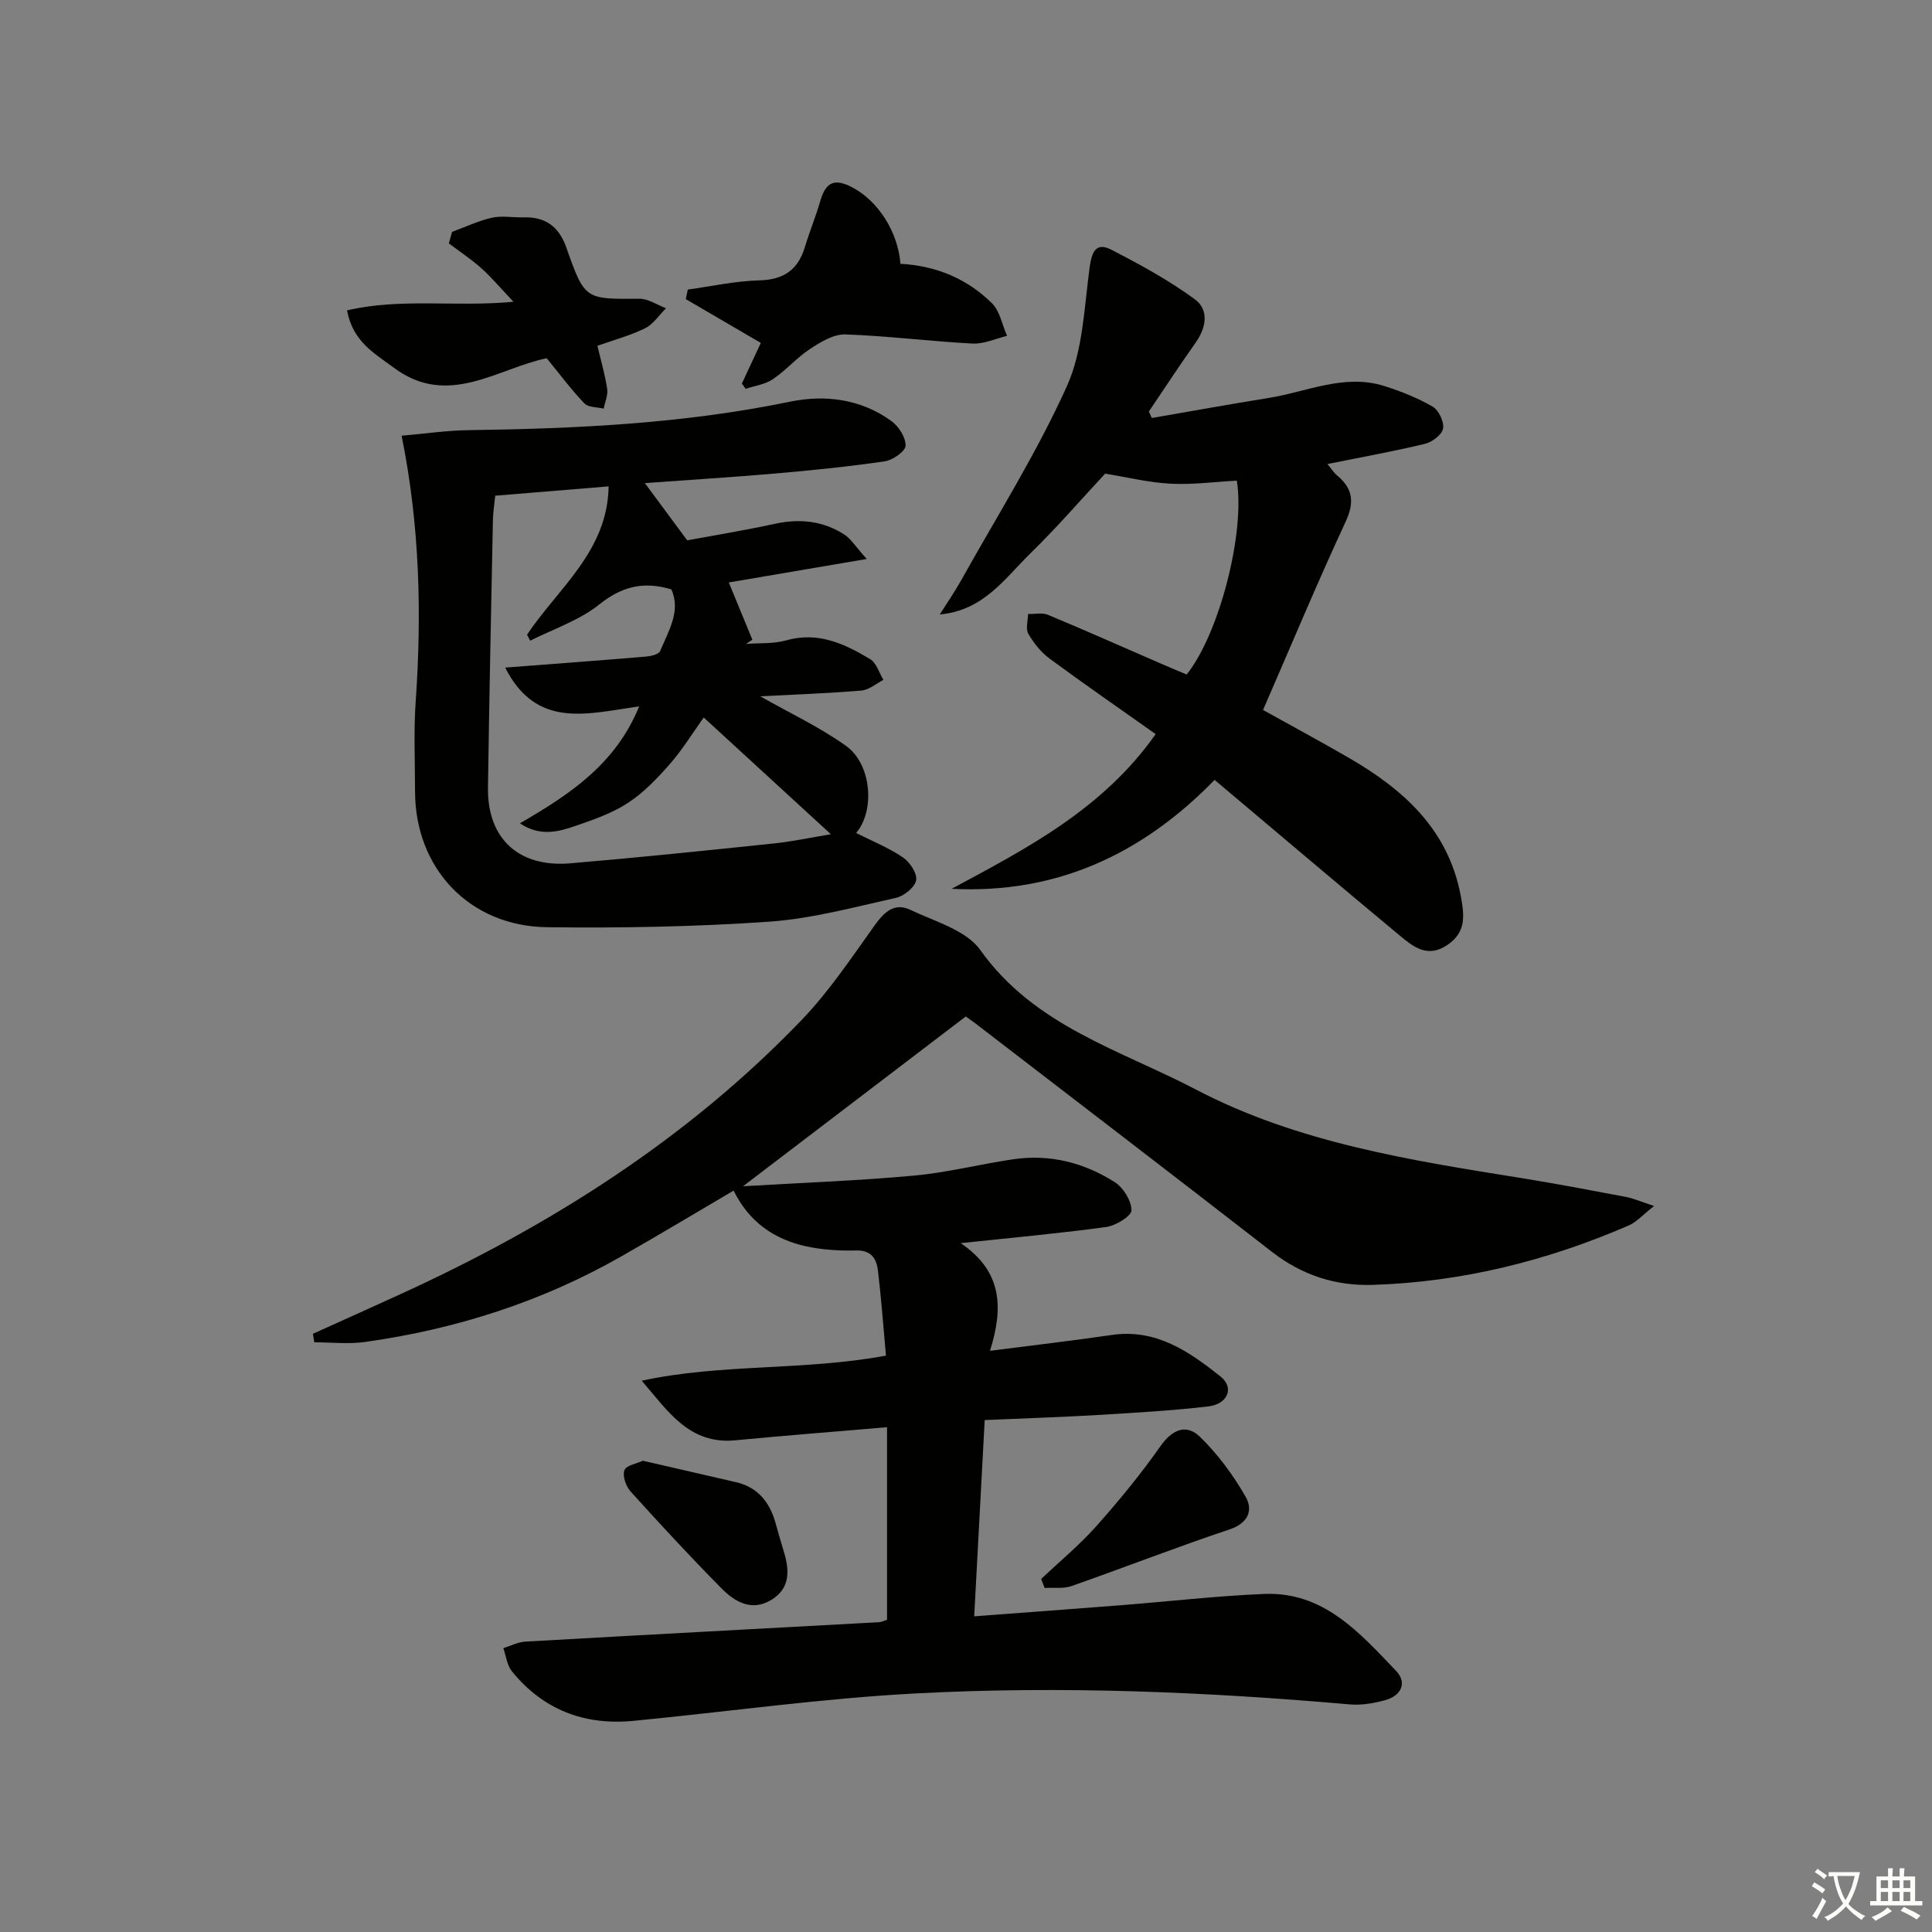 <svg enable-background="new 0 0 400 400" viewBox="0 0 400 400" xmlns="http://www.w3.org/2000/svg"><rect x="0" y="0" width="400" height="400" fill="#808080" stroke="none"/><path d="m377.9 391.2c-.2.3-.4.5-.6.8-.7-.6-1.4-1-2.2-1.5.2-.3.4-.5.5-.8.6.4 1.4.8 2.3 1.5zm-1.8 6.1c-.2-.2-.5-.4-.9-.6.4-.6.8-1.2 1.2-1.9s.7-1.3.9-1.9c.3.3.5.5.8.7-.7 1.3-1.4 2.6-2 3.7zm2.2-9c-.3.3-.5.5-.6.8-.6-.6-1.3-1.1-2-1.5.3-.3.5-.5.6-.7.6.5 1.3.9 2 1.4zm.3.2v-.9h2 4.5c-.3 1.3-.6 2.5-1 3.6s-.9 2.1-1.4 3c.4.5 1 1 1.6 1.4s1.2.8 1.9 1.1c-.3.2-.5.4-.8.8-.4-.3-1-.7-1.6-1.2s-1.2-1.1-1.6-1.6c-.5.6-1.1 1.1-1.7 1.6s-1.4.9-2.1 1.4c-.1-.3-.3-.5-.7-.8.6-.2 1.2-.5 1.9-1s1.4-1.1 2-1.8c-.5-.8-.9-1.6-1.2-2.5s-.6-2-.8-3.2c-.4.1-.7.1-1 .1zm2.5 2.7c.3 1 .7 1.7 1 2.2.3-.5.6-1.1 1-2s.6-1.9.9-3h-3.2-.4c.1.9.3 1.8.7 2.8z" fill="#fbfcfa"/><path d="m396.5 388.5v1.5 3.6h1.5v.9c-.4 0-1 0-1.7 0h-7.9c-.5 0-.9 0-1.2 0v-.9h1.3v-3.5c0-.7 0-1.2 0-1.6h2.4c0-.8 0-1.4 0-1.7h1c0 .3-.1.8-.1 1.7h1.5c0-.8 0-1.4 0-1.7h1c0 .3-.1.9-.1 1.7zm-8.2 9.2c-.2-.3-.5-.5-.8-.8.8-.3 1.4-.6 1.9-.9s1-.7 1.4-1.1c.3.3.6.5.9.8-1.6 1-2.8 1.6-3.4 2zm2.6-6.8v-1.6h-1.5v1.6zm0 2.7v-1.9h-1.5v1.9zm2.4-2.7v-1.6h-1.5v1.6zm0 2.7v-1.9h-1.5v1.9zm.2 2 .7-.8c.4.2.9.5 1.6.8s1.3.7 1.8 1c-.3.3-.5.6-.8.8-.4-.3-1.5-1-3.3-1.8zm2-4.7v-1.6h-1.4v1.6zm0 2.7v-1.9h-1.4v1.9z" fill="#fbfcfa"/><g fill="#010100"><path d="m183.65 335.36c0-13.47 0-26.58 0-39.87-10.68.91-21.07 1.72-31.44 2.71-9.49.91-13.94-6.05-19.34-12.34 16.52-3.57 33.47-2.03 50.56-5.19-.55-6.08-.97-11.85-1.66-17.6-.29-2.42-1.32-4.25-4.5-4.17-3.46.08-7.03-.13-10.4-.87-6.6-1.45-11.81-5.06-14.98-11.53-7.82 4.59-15.47 9.19-23.23 13.61-16.51 9.42-34.32 15.1-53.09 17.73-3.43.48-6.99.07-10.5.07-.1-.59-.19-1.17-.29-1.76 6.13-2.77 12.26-5.52 18.38-8.32 30.83-14.11 59.12-32.01 82.74-56.58 5.72-5.94 10.38-12.94 15.2-19.68 1.99-2.79 4.12-4.75 7.37-3.2 5.06 2.42 11.55 4.19 14.49 8.32 11.19 15.75 28.98 20.69 44.65 28.89 21.01 11 44.31 14.63 67.46 18.34 7.21 1.16 14.38 2.53 21.56 3.89 1.55.29 3.03.96 5.83 1.88-2.35 1.84-3.62 3.32-5.23 4.02-16.9 7.33-34.53 11.72-52.98 12.31-7.7.25-14.66-1.99-20.88-6.82-20.37-15.82-40.85-31.49-61.3-47.22-.78-.6-1.59-1.16-2.12-1.53-15.26 11.63-30.3 23.1-46.11 35.15 12.19-.72 23.8-1.14 35.36-2.2 6.92-.63 13.73-2.38 20.62-3.39 7.55-1.11 14.63.71 20.96 4.73 1.79 1.13 3.46 3.84 3.48 5.83.01 1.18-3.22 3.18-5.18 3.46-9.52 1.31-19.1 2.17-30.19 3.35 8.71 5.86 8.84 13.47 6.08 22.29 8.93-1.15 17.09-2.09 25.22-3.28 9.15-1.34 16.01 3.43 22.51 8.6 2.9 2.31 1.51 5.73-2.57 6.2-7.59.88-15.23 1.31-22.86 1.77-7.47.44-14.95.68-23.4 1.05-.72 13.36-1.43 26.67-2.17 40.63 10.49-.79 20.34-1.51 30.19-2.28 9.94-.78 19.85-1.93 29.8-2.35 12.34-.53 19.81 8.05 27.36 15.94 2.36 2.46 1.02 5.15-2.23 6.04-2.36.65-4.94 1.1-7.35.89-29.88-2.62-59.83-3.86-89.77-2.28-19.55 1.03-39.01 3.79-58.52 5.68-10.15.99-18.72-2.27-25.2-10.26-1.02-1.25-1.2-3.18-1.77-4.79 1.51-.47 3.01-1.26 4.55-1.35 24.4-1.39 48.81-2.68 73.21-4.02.47-.02.93-.26 1.68-.5z"/><path d="m133.51 100.02c2.99 4.04 5.51 7.44 8.77 11.85 5.27-.98 11.74-2.03 18.14-3.42 5.14-1.12 9.95-.62 14.36 2.2 1.38.88 2.32 2.47 4.67 5.08-10.66 1.81-19.84 3.37-28.56 4.86 1.6 3.88 3.24 7.87 4.88 11.86-.44.29-.88.58-1.32.87 2.77-.22 5.67.01 8.29-.73 6.61-1.89 12.12.69 17.43 3.89 1.3.78 1.84 2.82 2.73 4.28-1.51.77-2.98 2.08-4.54 2.21-6.89.58-13.81.82-20.96 1.19 6.15 3.49 12.29 6.37 17.73 10.24 5.36 3.81 6.06 13.48 2.12 18.06 3.23 1.63 6.66 3.01 9.66 5.03 1.44.97 3.01 3.32 2.77 4.74-.25 1.45-2.49 3.28-4.15 3.65-8.73 1.94-17.5 4.34-26.36 4.95-15.25 1.05-30.59 1.33-45.89 1.14-16.13-.2-27.35-12.21-27.35-28.16 0-6.17-.3-12.36.13-18.49 1.27-18.28.86-36.45-2.91-55.11 4.77-.41 9.33-1.09 13.89-1.15 22.31-.31 44.52-1.35 66.49-5.89 7.29-1.51 14.71-.57 21.01 3.99 1.52 1.1 3 3.4 2.95 5.11-.03 1.16-2.65 3-4.3 3.24-7.54 1.1-15.14 1.87-22.74 2.53-8.9.77-17.81 1.31-26.94 1.98zm-28.92 38.2c10.32-.79 19.73-1.49 29.14-2.28 1.04-.09 2.66-.46 2.95-1.15 1.73-4.17 4.35-8.3 2.31-12.76-5.87-1.78-10.34-.54-14.95 3.14-4.12 3.29-9.46 5.05-14.27 7.48-.22-.42-.43-.83-.65-1.25 6.45-9.64 16.68-17.28 16.89-30.7-8.13.67-15.65 1.29-23.48 1.93-.18 1.83-.45 3.45-.48 5.08-.37 18.45-.76 36.91-1.02 55.36-.15 10.54 6.34 16.58 17.06 15.67 14.06-1.19 28.09-2.65 42.13-4.11 3.82-.4 7.59-1.22 11.81-1.91-9.3-8.54-17.83-16.36-26.33-24.17-2.34 3.26-4.41 6.66-7 9.62-2.6 2.96-5.41 5.92-8.67 8.05-3.26 2.14-7.11 3.47-10.84 4.76-3.58 1.24-7.37 2.28-11.55-.52 10.49-6.08 19.82-12.29 24.7-24.22-10.83 1.54-21.25 4.75-27.75-8.02z"/><path d="m245.68 139.65c6.79-8.45 12.14-29.45 10.39-40.14-4.6.25-9.21.88-13.77.63-4.54-.24-9.03-1.36-13.49-2.08-4.97 5.34-9.97 11.13-15.42 16.45-5.33 5.2-9.7 11.88-18.82 12.71 1.49-2.37 3.09-4.69 4.46-7.13 7.43-13.31 15.62-26.29 21.86-40.14 3.35-7.43 3.58-16.35 4.72-24.67.44-3.25 1.39-5.17 4.48-3.58 5.95 3.07 11.89 6.31 17.27 10.25 2.98 2.18 2.41 5.84.19 8.98-3.32 4.69-6.47 9.51-9.69 14.27.2.45.41.89.61 1.34 8.07-1.39 16.12-2.85 24.2-4.15 7.94-1.27 15.67-5.08 23.95-2.46 3.45 1.09 6.9 2.46 10.01 4.27 1.25.73 2.39 3.15 2.14 4.53-.23 1.27-2.26 2.81-3.75 3.16-6.55 1.58-13.2 2.77-20.19 4.18.78.93 1.28 1.76 1.99 2.35 3.28 2.74 3.66 5.54 1.77 9.61-5.93 12.77-11.35 25.78-17.09 38.96 5.77 3.21 11.74 6.43 17.61 9.82 11.44 6.61 20.78 14.89 23.35 28.8.75 4.05 1.09 7.47-2.9 10.1-4.09 2.7-7.02.26-9.8-2.05-12.79-10.63-25.46-21.39-38.29-32.19-15.01 15.4-32.74 23.65-54.45 22.55 15.66-8.41 31.34-16.54 42.25-32.03-7.46-5.28-14.79-10.34-21.96-15.63-1.78-1.32-3.29-3.21-4.41-5.15-.59-1.03-.07-2.7-.05-4.09 1.38.04 2.93-.32 4.12.17 7.82 3.26 15.56 6.71 23.33 10.08 1.83.8 3.65 1.55 5.38 2.28z"/><path d="m106.31 62.48c-2.62-2.76-4.49-5.01-6.65-6.94-2.1-1.88-4.48-3.45-6.73-5.15.22-.79.44-1.59.66-2.38 2.74-1.01 5.42-2.29 8.25-2.93 2.06-.47 4.31-.02 6.48-.08 4.58-.14 7.39 1.85 8.95 6.3 3.79 10.78 3.9 10.64 15.12 10.55 1.83-.01 3.67 1.28 5.5 1.97-1.42 1.41-2.61 3.29-4.31 4.13-3.07 1.52-6.45 2.42-9.89 3.64.74 3.14 1.58 6.01 2.02 8.94.19 1.29-.46 2.71-.72 4.07-1.36-.33-3.18-.23-4-1.08-2.71-2.83-5.06-6.01-7.8-9.35-10.18 2.08-20.4 10.35-31.66 1.96-3.97-2.96-8.47-5.36-9.68-11.87 11.12-2.61 22.4-.65 34.46-1.78z"/><path d="m186.43 54.62c7.47.41 13.83 3.12 18.93 8.15 1.66 1.64 2.13 4.48 3.14 6.77-2.39.57-4.82 1.72-7.17 1.59-8.78-.46-17.54-1.59-26.32-1.89-2.41-.08-5.1 1.56-7.28 2.99-2.76 1.81-4.98 4.43-7.72 6.28-1.59 1.08-3.73 1.35-5.63 1.99-.26-.37-.52-.73-.78-1.1 1.37-2.94 2.74-5.88 3.92-8.4-5.21-3.04-10.37-6.06-15.53-9.07.14-.66.27-1.32.41-1.98 4.92-.67 9.84-1.78 14.77-1.9 5.07-.12 8.05-2.16 9.48-6.92.96-3.18 2.24-6.26 3.16-9.45 1.16-4.03 2.98-4.86 6.79-2.81 5.24 2.82 9.32 9.15 9.83 15.75z"/><path d="m215.56 326.91c3.82-3.62 7.91-6.99 11.4-10.91 4.7-5.28 9.22-10.78 13.28-16.56 2.45-3.5 5.38-4.7 8.18-1.98 3.71 3.6 6.9 7.93 9.47 12.42 1.57 2.74.62 5.45-3.33 6.77-10.98 3.67-21.77 7.89-32.7 11.72-1.7.6-3.71.29-5.58.4-.25-.63-.49-1.24-.72-1.86z"/><path d="m133.1 302.43c6.73 1.55 13.01 2.98 19.29 4.44 4.54 1.06 6.99 4.18 8.19 8.49.54 1.92 1.07 3.83 1.66 5.74 1.22 3.93 1.47 7.72-2.58 10.16-4.06 2.44-7.54.37-10.3-2.42-6.43-6.51-12.65-13.23-18.78-20.02-.97-1.07-1.73-3.21-1.31-4.4.36-1.03 2.56-1.4 3.83-1.99z"/></g></svg>